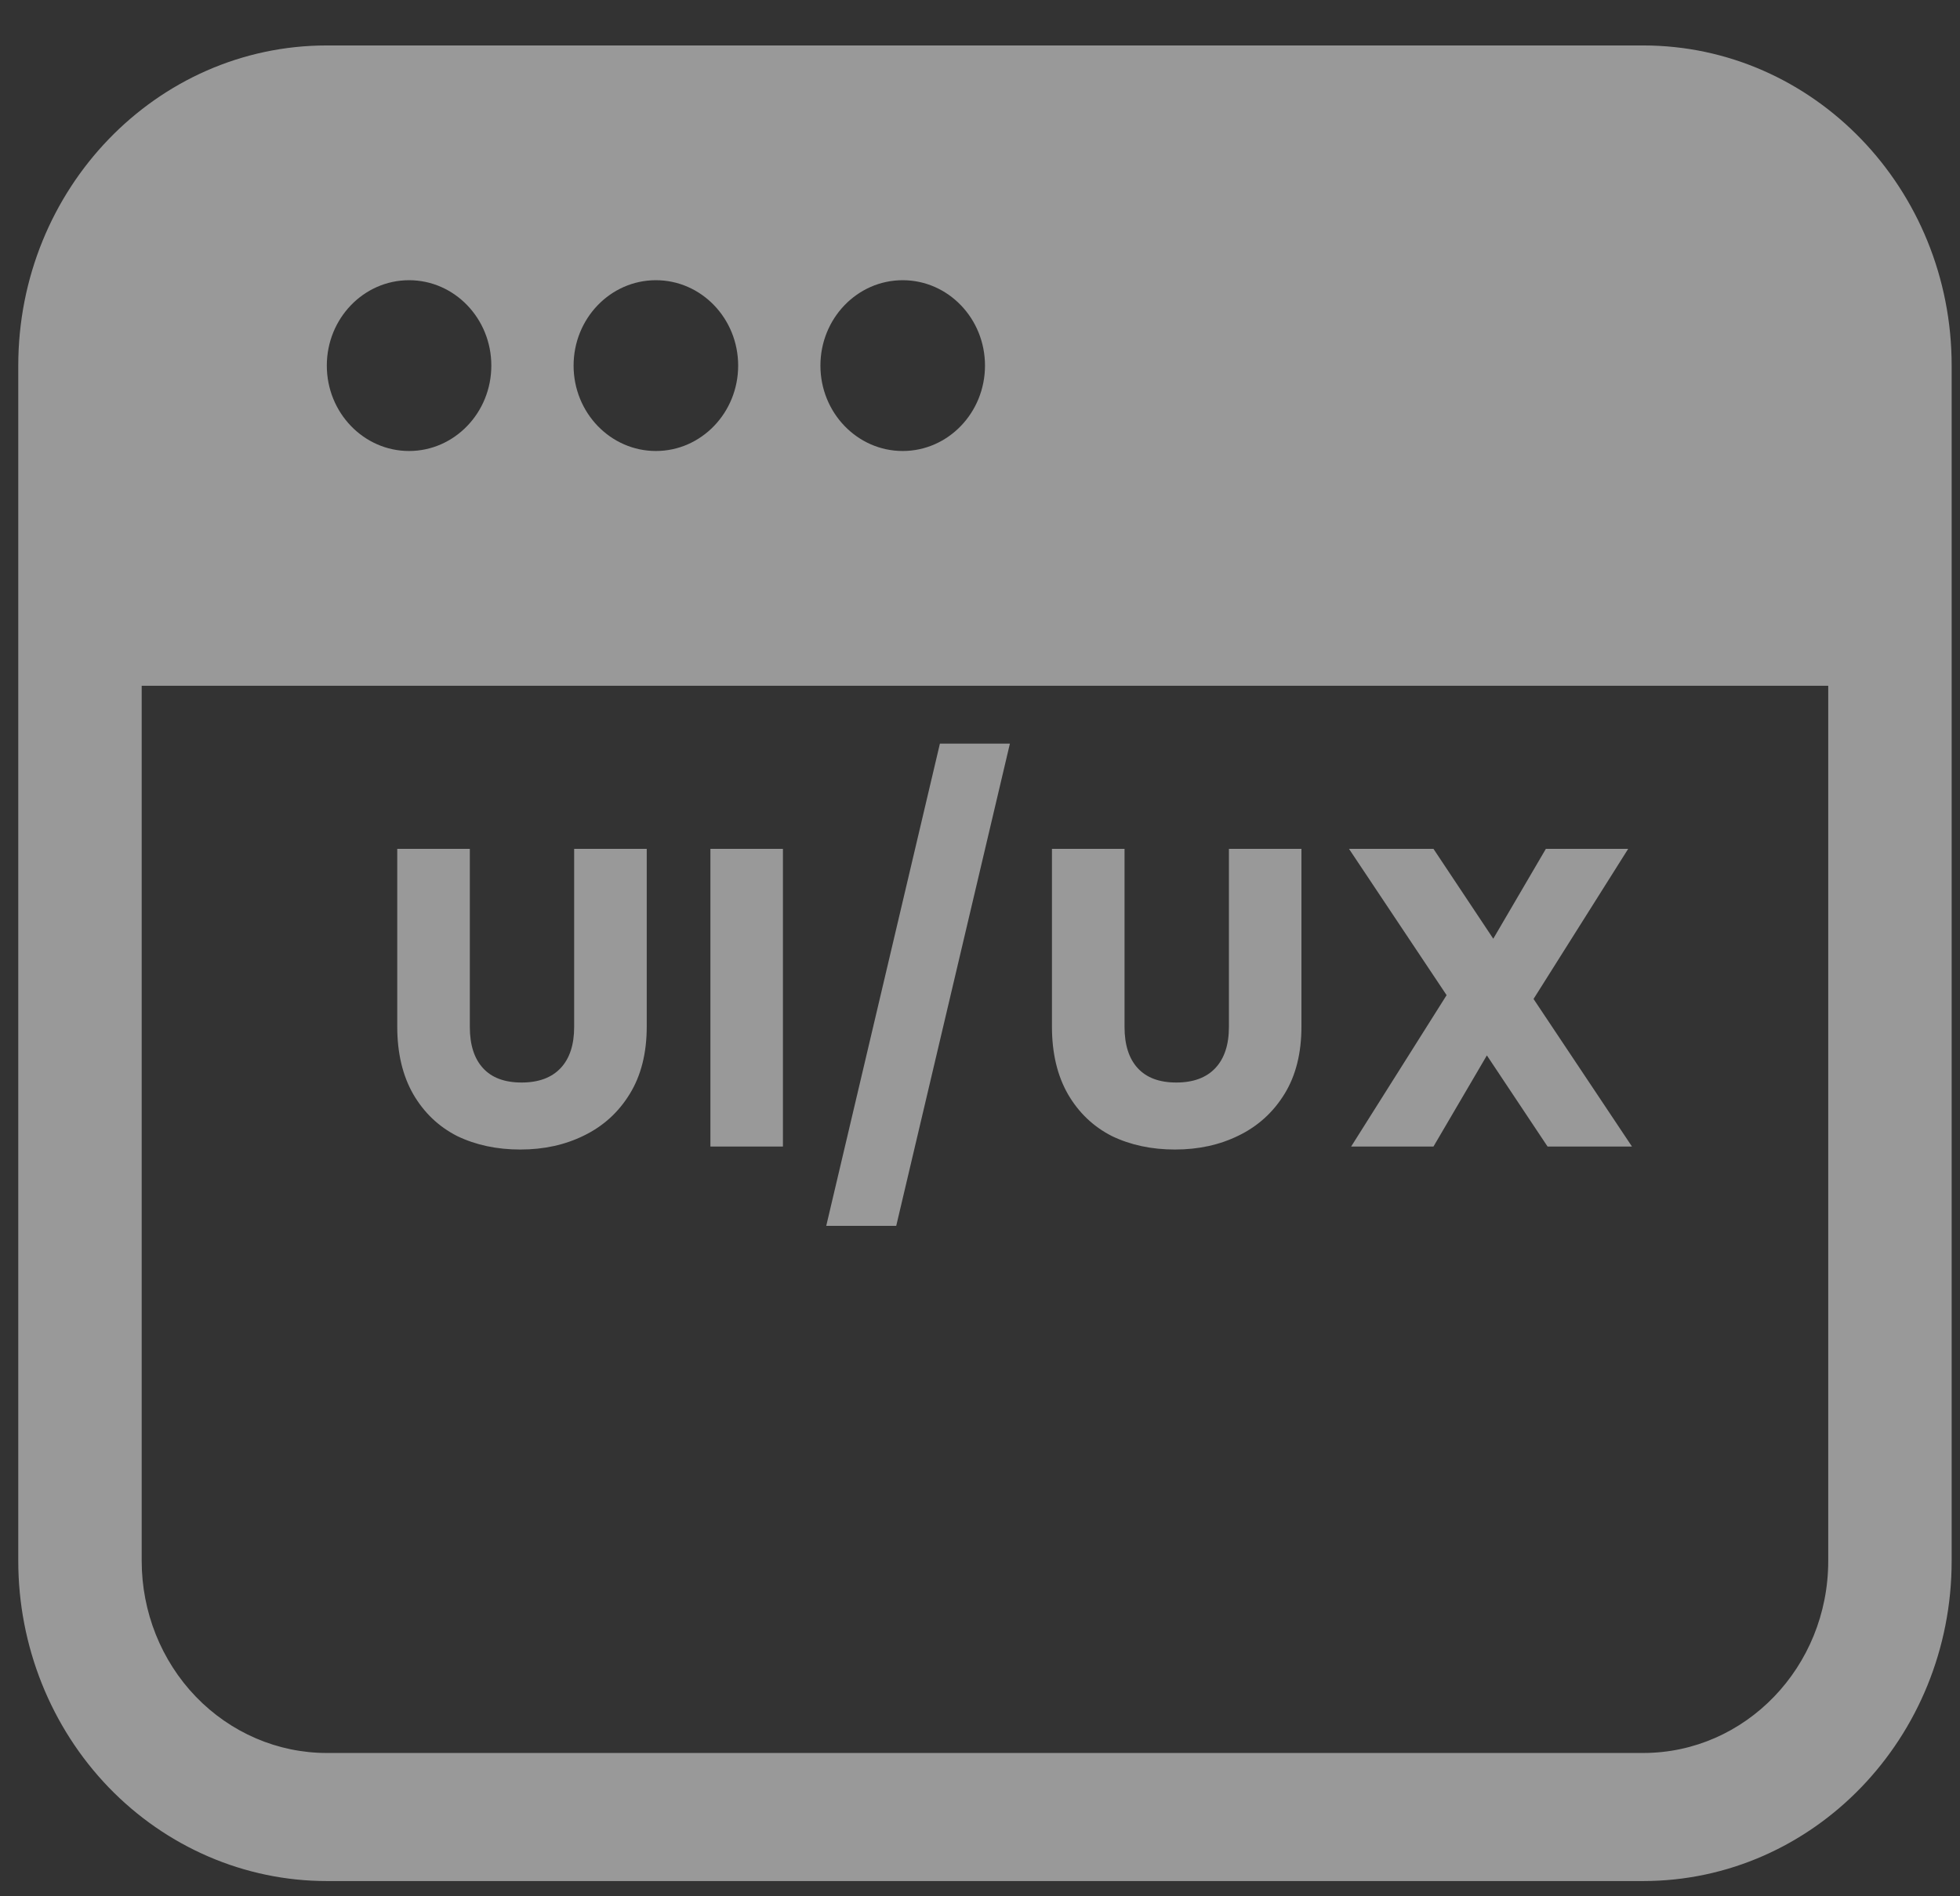 <svg width="31" height="30" viewBox="0 0 31 30" fill="none" xmlns="http://www.w3.org/2000/svg">
<rect x="0" y="0" width="31" height="30" fill="#333333" stroke="none"/>
<path fillRule="evenodd" clipRule="evenodd" d="M0.289 24.694V5.784C0.289 2.987 2.474 0.719 5.169 0.719H25.988C28.683 0.719 30.868 2.987 30.868 5.784V24.694C30.868 27.491 28.683 29.759 25.988 29.759H5.169C3.874 29.759 2.634 29.225 1.718 28.276C0.803 27.325 0.289 26.038 0.289 24.694ZM2.241 10.849V24.694C2.241 25.5 2.549 26.273 3.098 26.843C3.648 27.413 4.392 27.733 5.169 27.733H25.988C27.606 27.733 28.916 26.373 28.916 24.694V10.849H2.241ZM14.277 4.433C13.559 4.433 12.976 5.038 12.976 5.784C12.976 6.529 13.559 7.135 14.277 7.135C14.996 7.135 15.579 6.529 15.579 5.784C15.579 5.038 14.996 4.433 14.277 4.433ZM10.374 4.433C9.655 4.433 9.072 5.038 9.072 5.784C9.072 6.529 9.655 7.135 10.374 7.135C11.092 7.135 11.675 6.529 11.675 5.784C11.675 5.038 11.092 4.433 10.374 4.433ZM6.47 4.433C5.752 4.433 5.169 5.038 5.169 5.784C5.169 6.529 5.752 7.135 6.47 7.135C7.188 7.135 7.771 6.529 7.771 5.784C7.771 5.038 7.188 4.433 6.47 4.433Z" fill="white" fill-opacity="0.5"/>
<path d="M7.431 13.429V16.247C7.431 16.529 7.5 16.746 7.639 16.898C7.777 17.05 7.981 17.126 8.249 17.126C8.518 17.126 8.724 17.05 8.867 16.898C9.01 16.746 9.081 16.529 9.081 16.247V13.429H10.229V16.24C10.229 16.661 10.139 17.017 9.96 17.307C9.782 17.598 9.54 17.817 9.236 17.965C8.936 18.113 8.601 18.186 8.229 18.186C7.858 18.186 7.525 18.115 7.229 17.972C6.939 17.824 6.708 17.605 6.538 17.314C6.368 17.019 6.283 16.661 6.283 16.24V13.429H7.431ZM12.383 13.429V18.139H11.236V13.429H12.383ZM15.973 11.764L14.175 19.394H13.068L14.866 11.764H15.973ZM17.786 13.429V16.247C17.786 16.529 17.855 16.746 17.994 16.898C18.133 17.05 18.336 17.126 18.605 17.126C18.873 17.126 19.079 17.05 19.222 16.898C19.365 16.746 19.437 16.529 19.437 16.247V13.429H20.584V16.24C20.584 16.661 20.495 17.017 20.316 17.307C20.137 17.598 19.895 17.817 19.591 17.965C19.291 18.113 18.956 18.186 18.584 18.186C18.213 18.186 17.88 18.115 17.584 17.972C17.294 17.824 17.063 17.605 16.893 17.314C16.723 17.019 16.638 16.661 16.638 16.24V13.429H17.786ZM24.477 18.139L23.517 16.697L22.672 18.139H21.37L22.88 15.744L21.336 13.429H22.672L23.618 14.851L24.45 13.429H25.752L24.255 15.804L25.812 18.139H24.477Z" fill="white" fill-opacity="0.5"/>
</svg>
